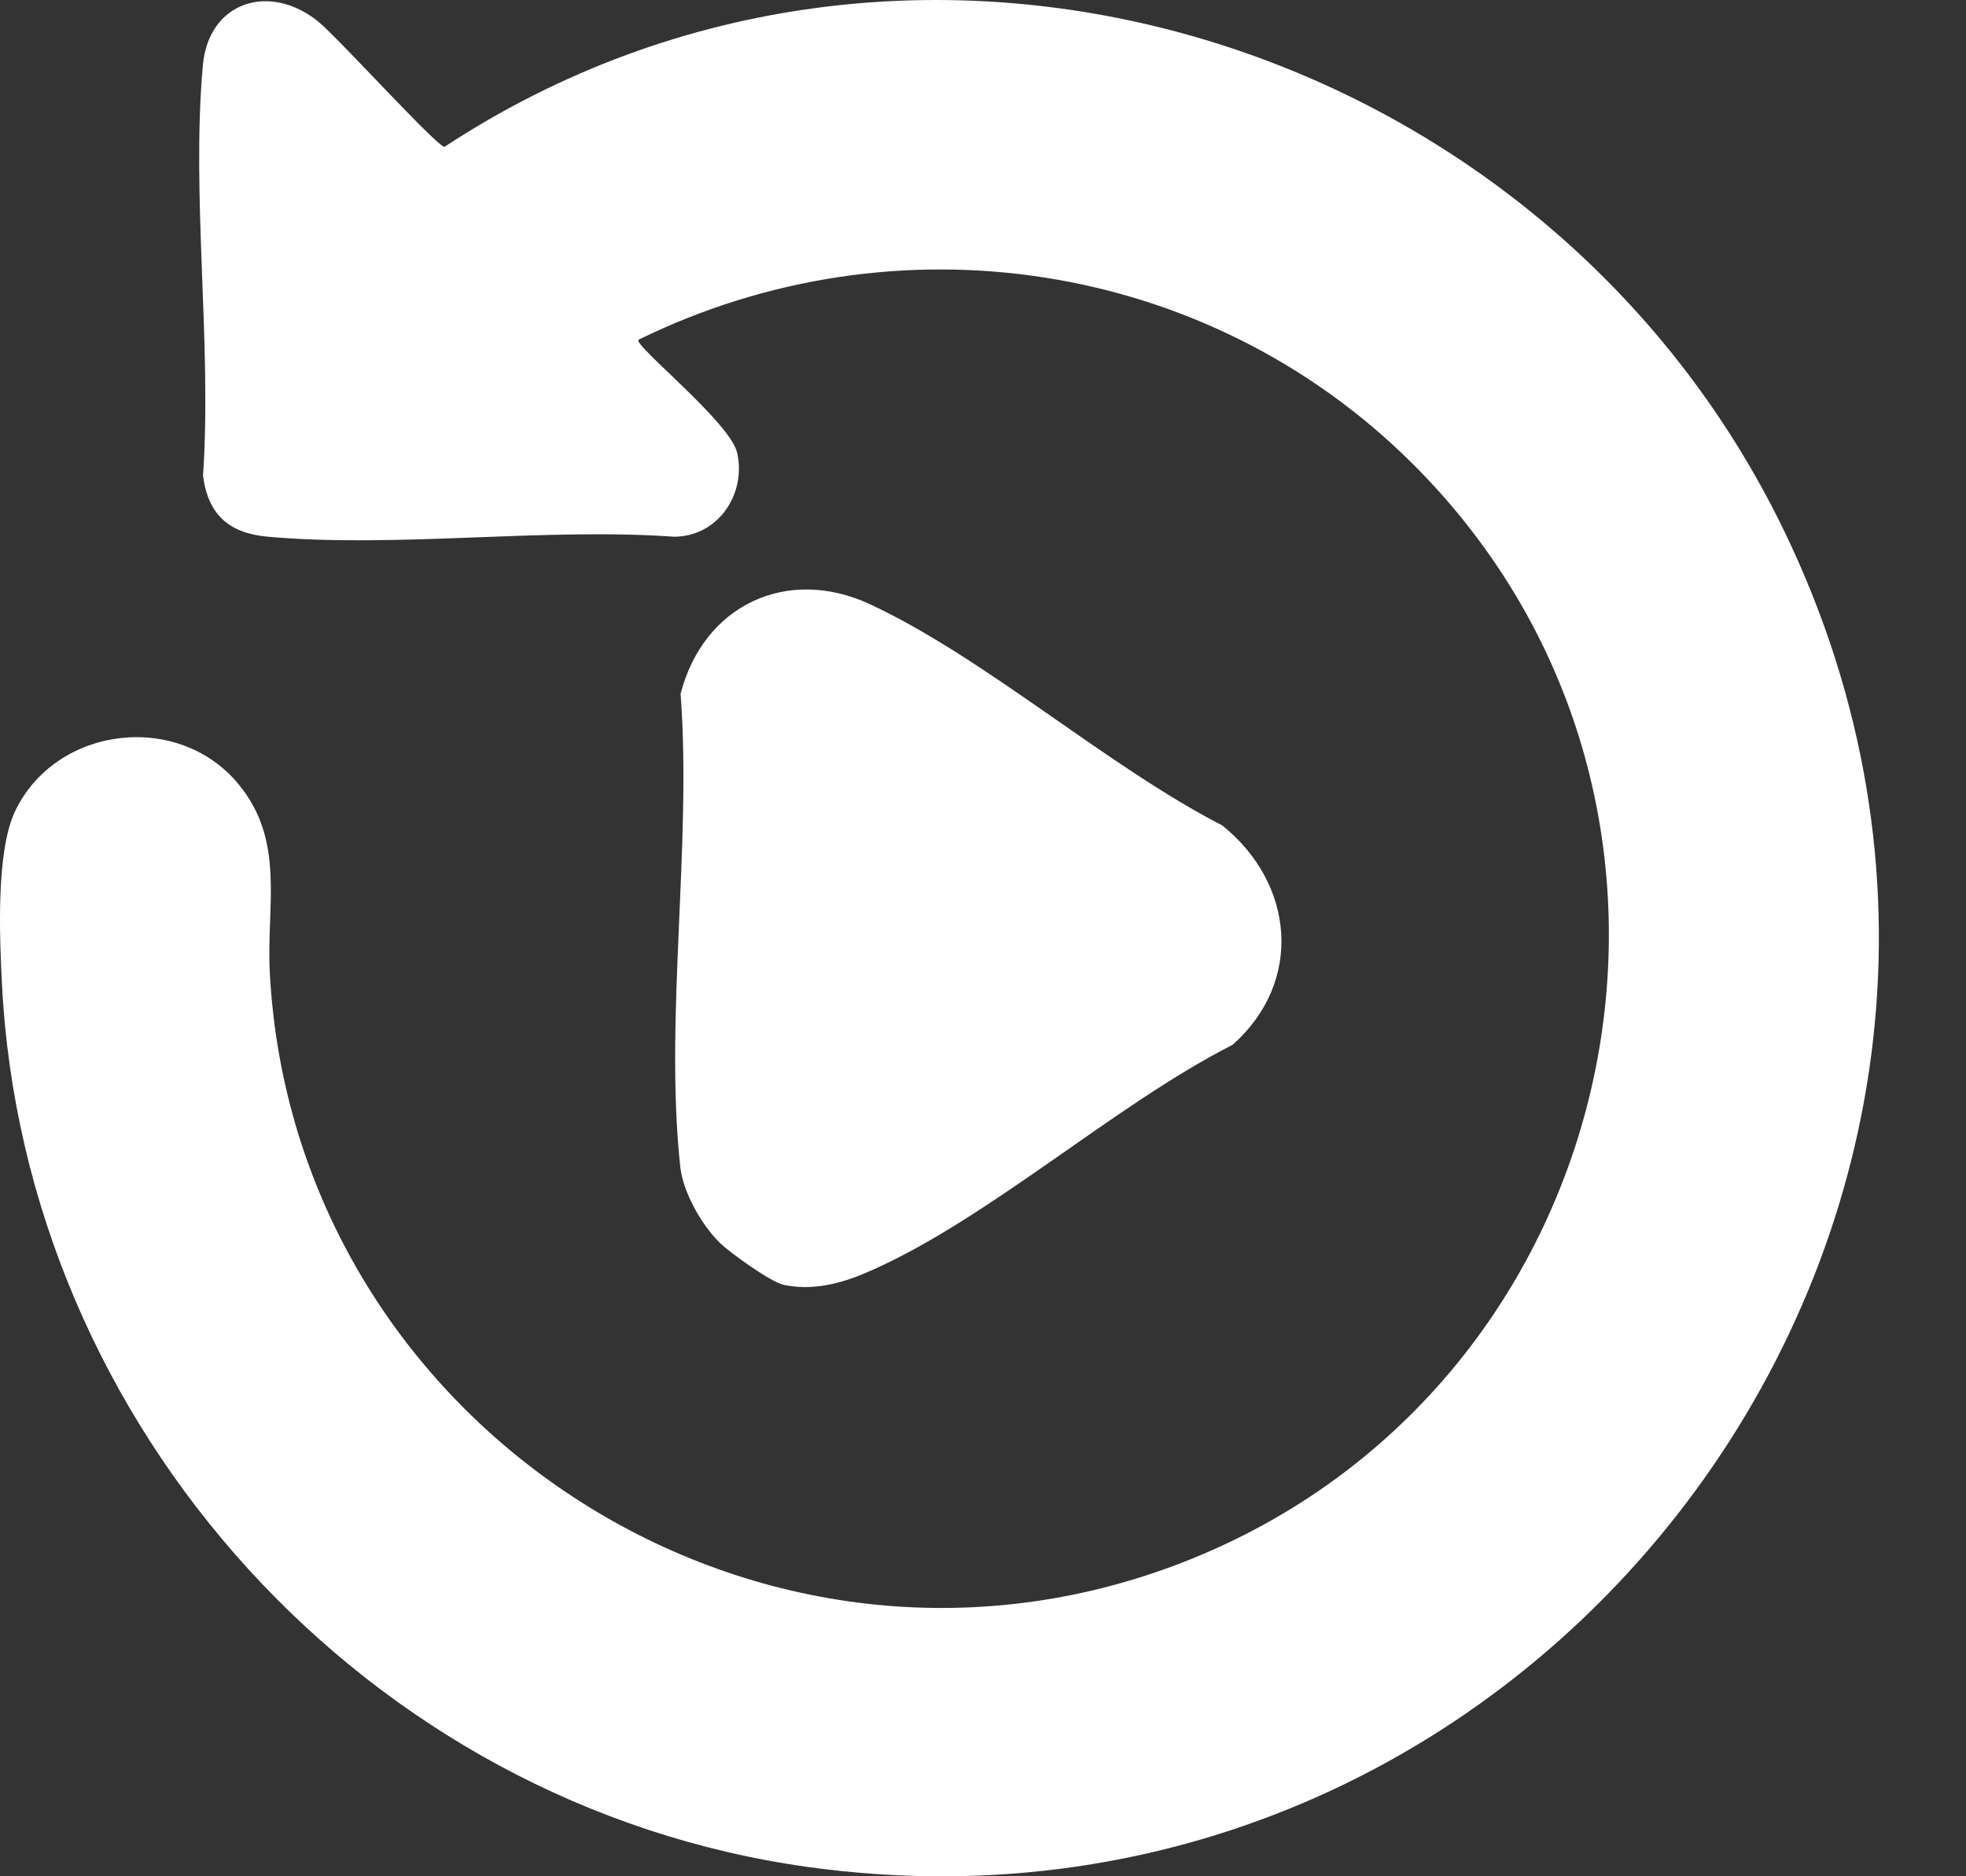 <svg width="22" height="21" viewBox="0 0 22 21" fill="none" xmlns="http://www.w3.org/2000/svg">
<rect x="0" y="0" width="22" height="21" fill="#333333" stroke="none"/>
<path d="M15.795 5.178C13.508 2.91 10.036 2.383 7.144 3.803C7.094 3.871 8.169 4.725 8.248 5.065C8.355 5.526 8.037 6.006 7.544 6.007C6.077 5.904 4.442 6.136 2.996 6.007C2.564 5.968 2.329 5.762 2.272 5.326C2.372 3.845 2.139 2.192 2.27 0.732C2.334 0.015 3.02 -0.198 3.562 0.242C3.779 0.418 4.875 1.627 4.973 1.644C10.198 -1.79 17.29 0.4 19.968 5.948C23.613 13.502 17.309 22.039 9.049 20.897C4.11 20.213 0.265 15.975 0.021 10.996C-0.005 10.475 -0.045 9.53 0.169 9.079C0.624 8.126 1.989 7.957 2.666 8.773C3.2 9.417 2.977 10.135 3.02 10.903C3.294 15.902 8.398 19.278 13.118 17.531C18.219 15.642 19.683 9.034 15.795 5.178Z" fill="white"/>
<path d="M8.051 13.906C7.847 13.704 7.643 13.344 7.612 13.056C7.434 11.41 7.743 9.445 7.616 7.766C7.869 6.779 8.802 6.329 9.736 6.763C11.032 7.368 12.379 8.57 13.678 9.239C14.487 9.89 14.588 10.989 13.793 11.694C12.461 12.37 11.032 13.672 9.691 14.245C9.398 14.37 9.093 14.447 8.771 14.381C8.627 14.351 8.166 14.02 8.051 13.906V13.906Z" fill="white"/>
</svg>
